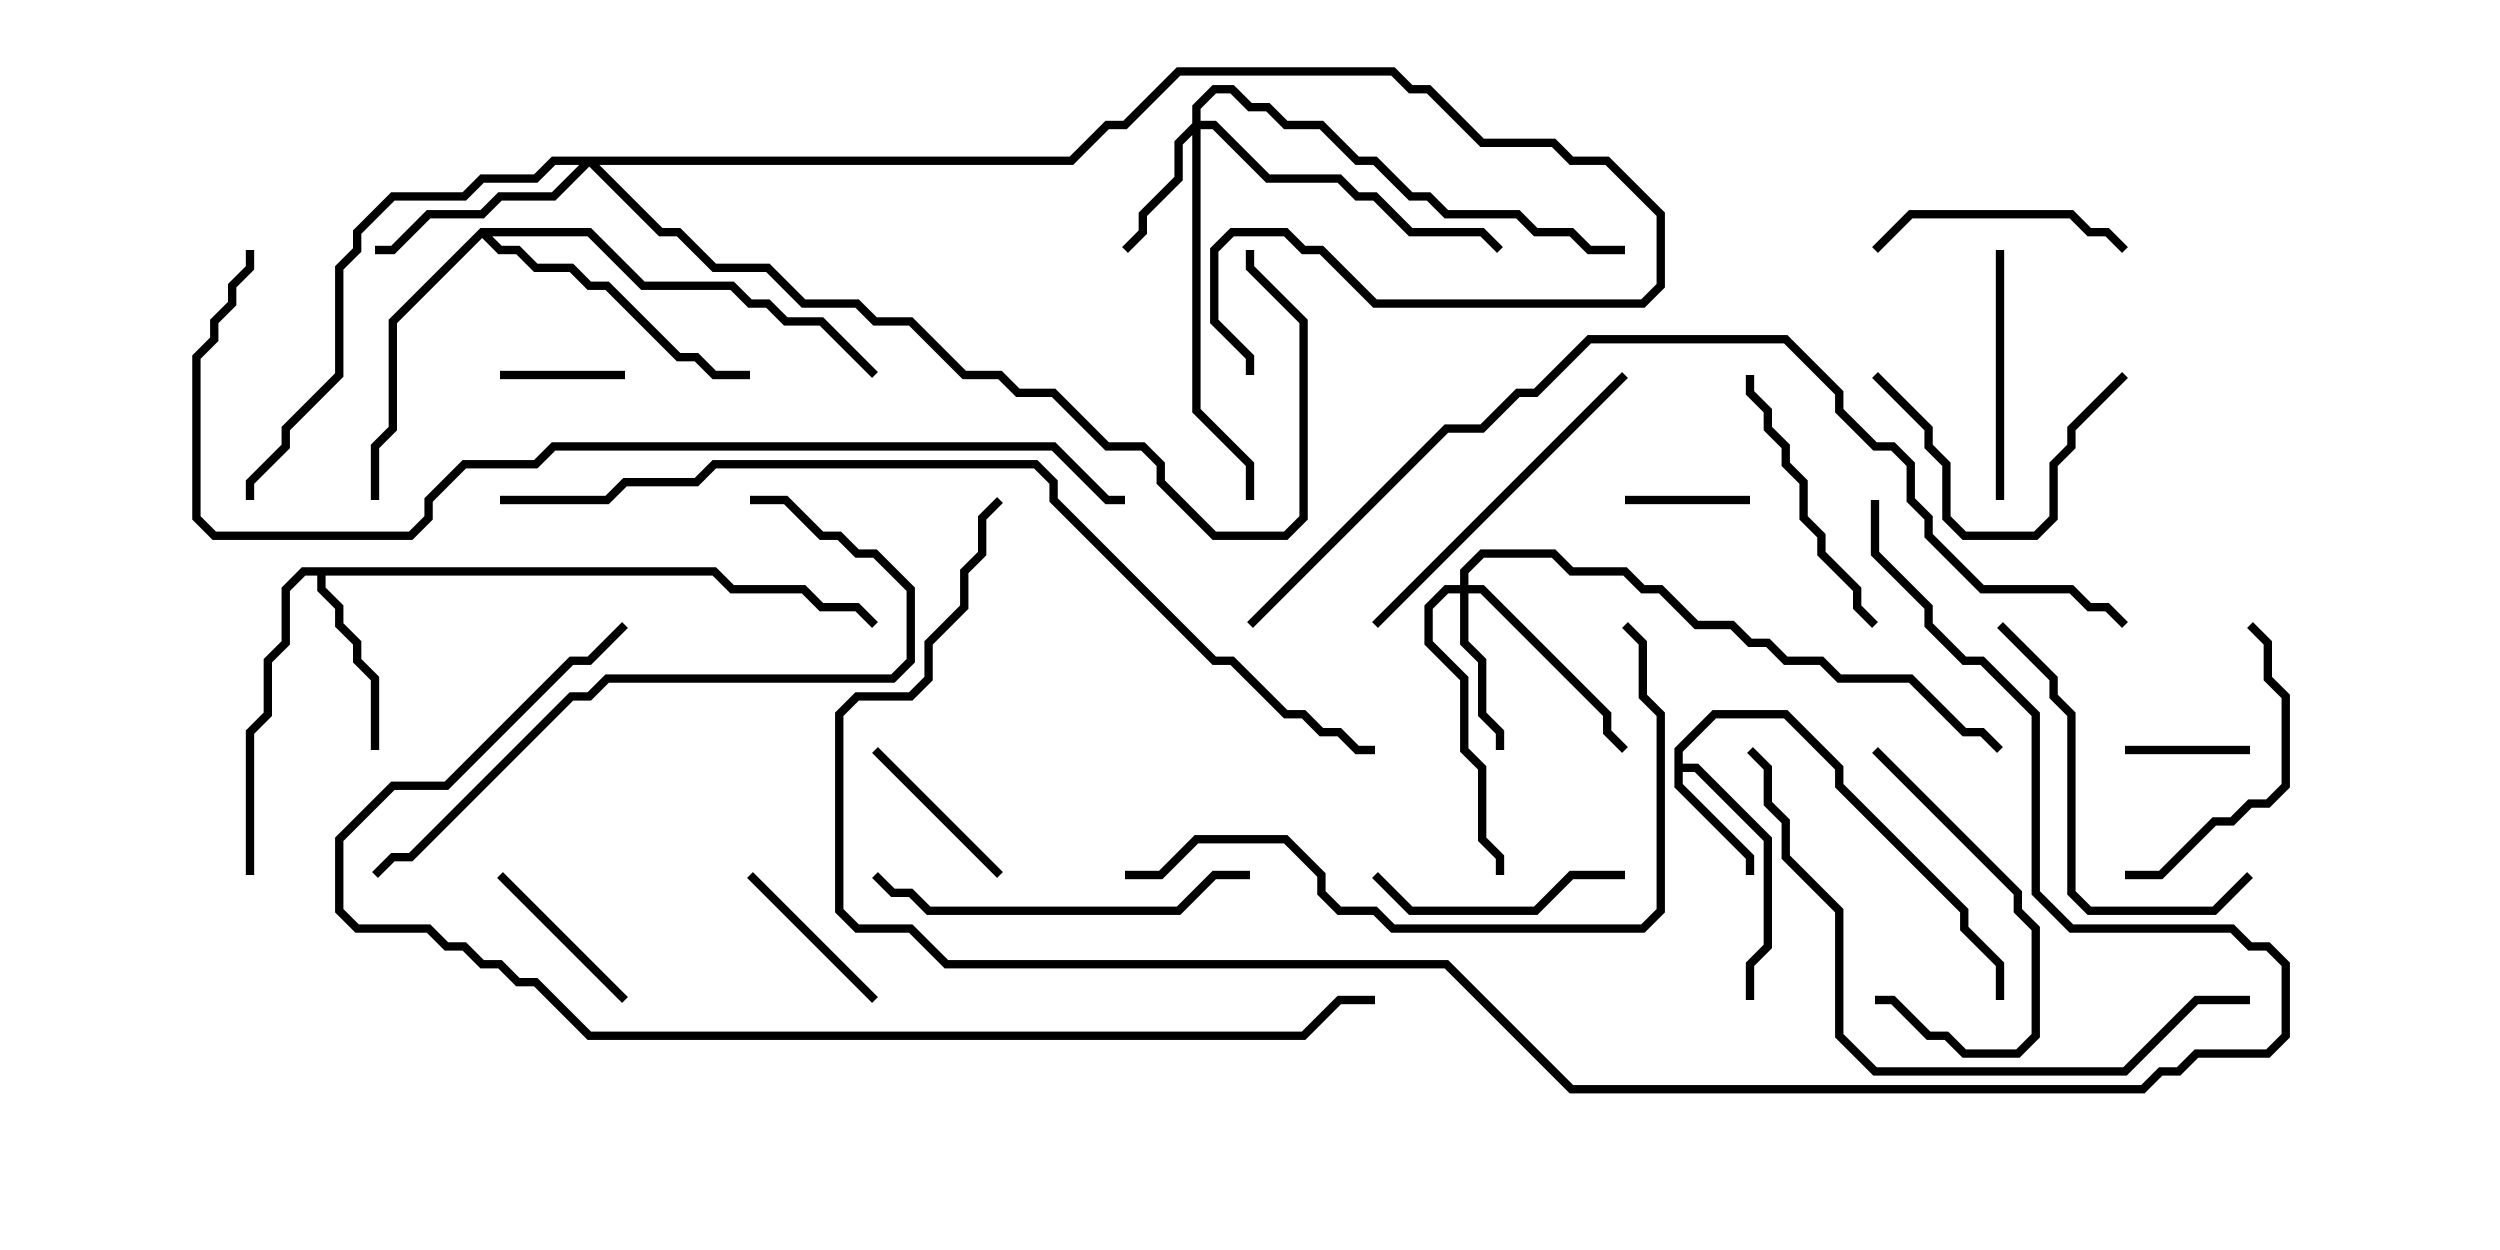 <svg version="1.1" width="30" height="15" xmlns="http://www.w3.org/2000/svg"><path d="M20.093,8.979L20.551,8.521L21.449,8.521L22.121,9.194L22.121,9.408L23.621,10.908L23.621,11.122L24.05,11.551L24.05,12L23.95,12L23.95,11.592L23.521,11.164L23.521,10.949L22.021,9.449L22.021,9.235L21.408,8.621L20.592,8.621L20.193,9.021L20.193,9.164L20.378,9.164L21.264,10.051L21.264,11.378L21.05,11.592L21.05,12L20.95,12L20.95,11.551L21.164,11.336L21.164,10.092L20.336,9.264L20.193,9.264L20.193,9.408L21.05,10.265L21.05,10.5L20.95,10.5L20.95,10.306L20.093,9.449z" stroke="none"/><path d="M8.592,6.807L8.806,7.021L9.664,7.021L9.878,7.236L10.306,7.236L10.535,7.465L10.465,7.535L10.265,7.336L9.836,7.336L9.622,7.121L8.765,7.121L8.551,6.907L3.907,6.907L3.907,7.051L4.121,7.265L4.121,7.479L4.336,7.694L4.336,7.908L4.55,8.122L4.55,9L4.45,9L4.45,8.164L4.236,7.949L4.236,7.735L4.021,7.521L4.021,7.306L3.807,7.092L3.807,6.907L3.664,6.907L3.479,7.092L3.479,7.735L3.264,7.949L3.264,8.592L3.05,8.806L3.05,10.5L2.95,10.5L2.95,8.765L3.164,8.551L3.164,7.908L3.379,7.694L3.379,7.051L3.622,6.807z" stroke="none"/><path d="M5.765,2.736L7.092,2.736L7.735,3.379L8.806,3.379L9.021,3.593L9.235,3.593L9.449,3.807L9.878,3.807L10.535,4.465L10.465,4.535L9.836,3.907L9.408,3.907L9.194,3.693L8.979,3.693L8.765,3.479L7.694,3.479L7.051,2.836L5.906,2.836L6.021,2.95L6.235,2.95L6.449,3.164L6.878,3.164L7.092,3.379L7.306,3.379L8.164,4.236L8.378,4.236L8.592,4.45L9,4.45L9,4.55L8.551,4.55L8.336,4.336L8.122,4.336L7.265,3.479L7.051,3.479L6.836,3.264L6.408,3.264L6.194,3.05L5.979,3.05L5.786,2.856L4.764,3.878L4.764,5.164L4.55,5.378L4.55,6L4.45,6L4.45,5.336L4.664,5.122L4.664,3.836z" stroke="none"/><path d="M14.307,1.479L14.307,1.265L14.551,1.021L14.806,1.021L15.021,1.236L15.235,1.236L15.449,1.45L15.878,1.45L16.306,1.879L16.521,1.879L16.949,2.307L17.164,2.307L17.378,2.521L18.235,2.521L18.449,2.736L18.878,2.736L19.092,2.95L19.5,2.95L19.5,3.05L19.051,3.05L18.836,2.836L18.408,2.836L18.194,2.621L17.336,2.621L17.122,2.407L16.908,2.407L16.479,1.979L16.265,1.979L15.836,1.55L15.408,1.55L15.194,1.336L14.979,1.336L14.765,1.121L14.592,1.121L14.407,1.306L14.407,1.45L14.592,1.45L15.235,2.093L16.092,2.093L16.306,2.307L16.521,2.307L16.949,2.736L17.806,2.736L18.035,2.965L17.965,3.035L17.765,2.836L16.908,2.836L16.479,2.407L16.265,2.407L16.051,2.193L15.194,2.193L14.551,1.55L14.407,1.55L14.407,4.908L15.05,5.551L15.05,6L14.95,6L14.95,5.592L14.307,4.949L14.307,1.621L14.193,1.735L14.193,2.164L13.764,2.592L13.764,2.806L13.535,3.035L13.465,2.965L13.664,2.765L13.664,2.551L14.093,2.122L14.093,1.694z" stroke="none"/><path d="M17.521,7.021L17.521,6.836L17.765,6.593L18.664,6.593L18.878,6.807L19.521,6.807L19.735,7.021L19.949,7.021L20.378,7.45L20.806,7.45L21.021,7.664L21.235,7.664L21.449,7.879L21.878,7.879L22.092,8.093L22.949,8.093L23.592,8.736L23.806,8.736L24.035,8.965L23.965,9.035L23.765,8.836L23.551,8.836L22.908,8.193L22.051,8.193L21.836,7.979L21.408,7.979L21.194,7.764L20.979,7.764L20.765,7.55L20.336,7.55L19.908,7.121L19.694,7.121L19.479,6.907L18.836,6.907L18.622,6.693L17.806,6.693L17.621,6.878L17.621,7.021L17.806,7.021L19.336,8.551L19.336,8.765L19.535,8.965L19.465,9.035L19.236,8.806L19.236,8.592L17.765,7.121L17.621,7.121L17.621,7.694L17.836,7.908L17.836,8.551L18.05,8.765L18.05,9L17.95,9L17.95,8.806L17.736,8.592L17.736,7.949L17.521,7.735L17.521,7.121L17.378,7.121L17.193,7.306L17.193,7.694L17.621,8.122L17.621,8.979L17.836,9.194L17.836,10.051L18.05,10.265L18.05,10.5L17.95,10.5L17.95,10.306L17.736,10.092L17.736,9.235L17.521,9.021L17.521,8.164L17.093,7.735L17.093,7.265L17.336,7.021z" stroke="none"/><path d="M12.836,1.879L13.265,1.45L13.479,1.45L14.122,0.807L16.735,0.807L16.949,1.021L17.164,1.021L17.806,1.664L18.664,1.664L18.878,1.879L19.306,1.879L19.979,2.551L19.979,3.449L19.735,3.693L16.479,3.693L15.836,3.05L15.622,3.05L15.408,2.836L14.806,2.836L14.621,3.021L14.621,3.836L15.05,4.265L15.05,4.5L14.95,4.5L14.95,4.306L14.521,3.878L14.521,2.979L14.765,2.736L15.449,2.736L15.664,2.95L15.878,2.95L16.521,3.593L19.694,3.593L19.879,3.408L19.879,2.592L19.265,1.979L18.836,1.979L18.622,1.764L17.765,1.764L17.122,1.121L16.908,1.121L16.694,0.907L14.164,0.907L13.521,1.55L13.306,1.55L12.878,1.979L7.192,1.979L7.949,2.736L8.164,2.736L8.592,3.164L9.235,3.164L9.664,3.593L10.306,3.593L10.521,3.807L10.949,3.807L11.592,4.45L12.021,4.45L12.235,4.664L12.664,4.664L13.306,5.307L13.735,5.307L13.979,5.551L13.979,5.765L14.592,6.379L15.408,6.379L15.593,6.194L15.593,3.878L14.95,3.235L14.95,3L15.05,3L15.05,3.194L15.693,3.836L15.693,6.235L15.449,6.479L14.551,6.479L13.879,5.806L13.879,5.592L13.694,5.407L13.265,5.407L12.622,4.764L12.194,4.764L11.979,4.55L11.551,4.55L10.908,3.907L10.479,3.907L10.265,3.693L9.622,3.693L9.194,3.264L8.551,3.264L8.122,2.836L7.908,2.836L7.071,1.999L6.664,2.407L6.021,2.407L5.806,2.621L5.164,2.621L4.735,3.05L4.5,3.05L4.5,2.95L4.694,2.95L5.122,2.521L5.765,2.521L5.979,2.307L6.622,2.307L6.951,1.979L6.664,1.979L6.449,2.193L5.806,2.193L5.592,2.407L4.735,2.407L4.336,2.806L4.336,3.021L4.121,3.235L4.121,4.521L3.479,5.164L3.479,5.378L3.05,5.806L3.05,6L2.95,6L2.95,5.765L3.379,5.336L3.379,5.122L4.021,4.479L4.021,3.194L4.236,2.979L4.236,2.765L4.694,2.307L5.551,2.307L5.765,2.093L6.408,2.093L6.622,1.879z" stroke="none"/><path d="M25.5,9.05L25.5,8.95L27,8.95L27,9.05z" stroke="none"/><path d="M21,5.95L21,6.05L19.5,6.05L19.5,5.95z" stroke="none"/><path d="M7.5,4.45L7.5,4.55L6,4.55L6,4.45z" stroke="none"/><path d="M10.535,11.965L10.465,12.035L8.965,10.535L9.035,10.465z" stroke="none"/><path d="M5.965,10.535L6.035,10.465L7.535,11.965L7.465,12.035z" stroke="none"/><path d="M12.035,10.465L11.965,10.535L10.465,9.035L10.535,8.965z" stroke="none"/><path d="M24.05,6L23.95,6L23.95,3L24.05,3z" stroke="none"/><path d="M25.535,2.965L25.465,3.035L25.265,2.836L25.051,2.836L24.836,2.621L22.949,2.621L22.535,3.035L22.465,2.965L22.908,2.521L24.878,2.521L25.092,2.736L25.306,2.736z" stroke="none"/><path d="M22.465,9.035L22.535,8.965L24.264,10.694L24.264,10.908L24.479,11.122L24.479,12.449L24.235,12.693L23.551,12.693L23.336,12.479L23.122,12.479L22.694,12.05L22.5,12.05L22.5,11.95L22.735,11.95L23.164,12.379L23.378,12.379L23.592,12.593L24.194,12.593L24.379,12.408L24.379,11.164L24.164,10.949L24.164,10.735z" stroke="none"/><path d="M22.465,4.535L22.535,4.465L23.193,5.122L23.193,5.336L23.407,5.551L23.407,6.194L23.592,6.379L24.408,6.379L24.593,6.194L24.593,5.551L24.807,5.336L24.807,5.122L25.465,4.465L25.535,4.535L24.907,5.164L24.907,5.378L24.693,5.592L24.693,6.235L24.449,6.479L23.551,6.479L23.307,6.235L23.307,5.592L23.093,5.378L23.093,5.164z" stroke="none"/><path d="M19.5,10.45L19.5,10.55L18.878,10.55L18.449,10.979L16.908,10.979L16.465,10.535L16.535,10.465L16.949,10.879L18.408,10.879L18.836,10.45z" stroke="none"/><path d="M20.95,4.5L21.05,4.5L21.05,4.694L21.264,4.908L21.264,5.122L21.479,5.336L21.479,5.551L21.693,5.765L21.693,6.194L21.907,6.408L21.907,6.622L22.336,7.051L22.336,7.265L22.535,7.465L22.465,7.535L22.236,7.306L22.236,7.092L21.807,6.664L21.807,6.449L21.593,6.235L21.593,5.806L21.379,5.592L21.379,5.378L21.164,5.164L21.164,4.949L20.95,4.735z" stroke="none"/><path d="M25.5,10.55L25.5,10.45L25.908,10.45L26.551,9.807L26.765,9.807L26.979,9.593L27.194,9.593L27.379,9.408L27.379,8.378L27.164,8.164L27.164,7.735L26.965,7.535L27.035,7.465L27.264,7.694L27.264,8.122L27.479,8.336L27.479,9.449L27.235,9.693L27.021,9.693L26.806,9.907L26.592,9.907L25.949,10.55z" stroke="none"/><path d="M16.535,7.535L16.465,7.465L19.465,4.465L19.535,4.535z" stroke="none"/><path d="M26.965,10.465L27.035,10.535L26.592,10.979L25.051,10.979L24.807,10.735L24.807,8.592L24.593,8.378L24.593,8.164L23.965,7.535L24.035,7.465L24.693,8.122L24.693,8.336L24.907,8.551L24.907,10.694L25.092,10.879L26.551,10.879z" stroke="none"/><path d="M15,10.45L15,10.55L14.592,10.55L14.164,10.979L11.122,10.979L10.908,10.764L10.694,10.764L10.465,10.535L10.535,10.465L10.735,10.664L10.949,10.664L11.164,10.879L14.122,10.879L14.551,10.45z" stroke="none"/><path d="M9,6.05L9,5.95L9.449,5.95L9.878,6.379L10.092,6.379L10.306,6.593L10.521,6.593L10.979,7.051L10.979,7.949L10.735,8.193L7.306,8.193L7.092,8.407L6.878,8.407L4.949,10.336L4.735,10.336L4.535,10.535L4.465,10.465L4.694,10.236L4.908,10.236L6.836,8.307L7.051,8.307L7.265,8.093L10.694,8.093L10.879,7.908L10.879,7.092L10.479,6.693L10.265,6.693L10.051,6.479L9.836,6.479L9.408,6.05z" stroke="none"/><path d="M13.5,10.55L13.5,10.45L13.908,10.45L14.336,10.021L15.449,10.021L15.907,10.479L15.907,10.694L16.092,10.879L16.521,10.879L16.735,11.093L19.694,11.093L19.879,10.908L19.879,8.592L19.664,8.378L19.664,7.735L19.465,7.535L19.535,7.465L19.764,7.694L19.764,8.336L19.979,8.551L19.979,10.949L19.735,11.193L16.694,11.193L16.479,10.979L16.051,10.979L15.807,10.735L15.807,10.521L15.408,10.121L14.378,10.121L13.949,10.55z" stroke="none"/><path d="M27,11.95L27,12.05L26.378,12.05L25.521,12.907L22.479,12.907L22.021,12.449L22.021,10.949L21.379,10.306L21.379,9.878L21.164,9.664L21.164,9.235L20.965,9.035L21.035,8.965L21.264,9.194L21.264,9.622L21.479,9.836L21.479,10.265L22.121,10.908L22.121,12.408L22.521,12.807L25.479,12.807L26.336,11.95z" stroke="none"/><path d="M7.465,7.465L7.535,7.535L7.092,7.979L6.878,7.979L5.378,9.479L4.735,9.479L4.121,10.092L4.121,10.908L4.306,11.093L5.164,11.093L5.378,11.307L5.592,11.307L5.806,11.521L6.021,11.521L6.235,11.736L6.449,11.736L7.092,12.379L15.622,12.379L16.051,11.95L16.5,11.95L16.5,12.05L16.092,12.05L15.664,12.479L7.051,12.479L6.408,11.836L6.194,11.836L5.979,11.621L5.765,11.621L5.551,11.407L5.336,11.407L5.122,11.193L4.265,11.193L4.021,10.949L4.021,10.051L4.694,9.379L5.336,9.379L6.836,7.879L7.051,7.879z" stroke="none"/><path d="M15.035,7.535L14.965,7.465L17.336,5.093L17.765,5.093L18.194,4.664L18.408,4.664L19.051,4.021L21.449,4.021L22.121,4.694L22.121,4.908L22.521,5.307L22.735,5.307L22.979,5.551L22.979,5.979L23.193,6.194L23.193,6.408L23.806,7.021L24.878,7.021L25.092,7.236L25.306,7.236L25.535,7.465L25.465,7.535L25.265,7.336L25.051,7.336L24.836,7.121L23.765,7.121L23.093,6.449L23.093,6.235L22.879,6.021L22.879,5.592L22.694,5.407L22.479,5.407L22.021,4.949L22.021,4.735L21.408,4.121L19.092,4.121L18.449,4.764L18.235,4.764L17.806,5.193L17.378,5.193z" stroke="none"/><path d="M22.45,6L22.55,6L22.55,6.622L23.193,7.265L23.193,7.479L23.592,7.879L23.806,7.879L24.479,8.551L24.479,10.694L24.878,11.093L26.806,11.093L27.021,11.307L27.235,11.307L27.479,11.551L27.479,12.449L27.235,12.693L26.378,12.693L26.164,12.907L25.949,12.907L25.735,13.121L18.836,13.121L17.336,11.621L11.336,11.621L10.908,11.193L10.265,11.193L10.021,10.949L10.021,8.551L10.265,8.307L10.908,8.307L11.093,8.122L11.093,7.694L11.521,7.265L11.521,6.836L11.736,6.622L11.736,6.194L11.965,5.965L12.035,6.035L11.836,6.235L11.836,6.664L11.621,6.878L11.621,7.306L11.193,7.735L11.193,8.164L10.949,8.407L10.306,8.407L10.121,8.592L10.121,10.908L10.306,11.093L10.949,11.093L11.378,11.521L17.378,11.521L18.878,13.021L25.694,13.021L25.908,12.807L26.122,12.807L26.336,12.593L27.194,12.593L27.379,12.408L27.379,11.592L27.194,11.407L26.979,11.407L26.765,11.193L24.836,11.193L24.379,10.735L24.379,8.592L23.765,7.979L23.551,7.979L23.093,7.521L23.093,7.306L22.45,6.664z" stroke="none"/><path d="M6,6.05L6,5.95L7.265,5.95L7.479,5.736L8.336,5.736L8.551,5.521L12.449,5.521L12.693,5.765L12.693,5.979L14.592,7.879L14.806,7.879L15.449,8.521L15.664,8.521L15.878,8.736L16.092,8.736L16.306,8.95L16.5,8.95L16.5,9.05L16.265,9.05L16.051,8.836L15.836,8.836L15.622,8.621L15.408,8.621L14.765,7.979L14.551,7.979L12.593,6.021L12.593,5.806L12.408,5.621L8.592,5.621L8.378,5.836L7.521,5.836L7.306,6.05z" stroke="none"/><path d="M13.5,5.95L13.5,6.05L13.265,6.05L12.622,5.407L6.664,5.407L6.449,5.621L5.592,5.621L5.193,6.021L5.193,6.235L4.949,6.479L2.551,6.479L2.307,6.235L2.307,4.265L2.521,4.051L2.521,3.836L2.736,3.622L2.736,3.408L2.95,3.194L2.95,3L3.05,3L3.05,3.235L2.836,3.449L2.836,3.664L2.621,3.878L2.621,4.092L2.407,4.306L2.407,6.194L2.592,6.379L4.908,6.379L5.093,6.194L5.093,5.979L5.551,5.521L6.408,5.521L6.622,5.307L12.664,5.307L13.306,5.95z" stroke="none"/></svg>